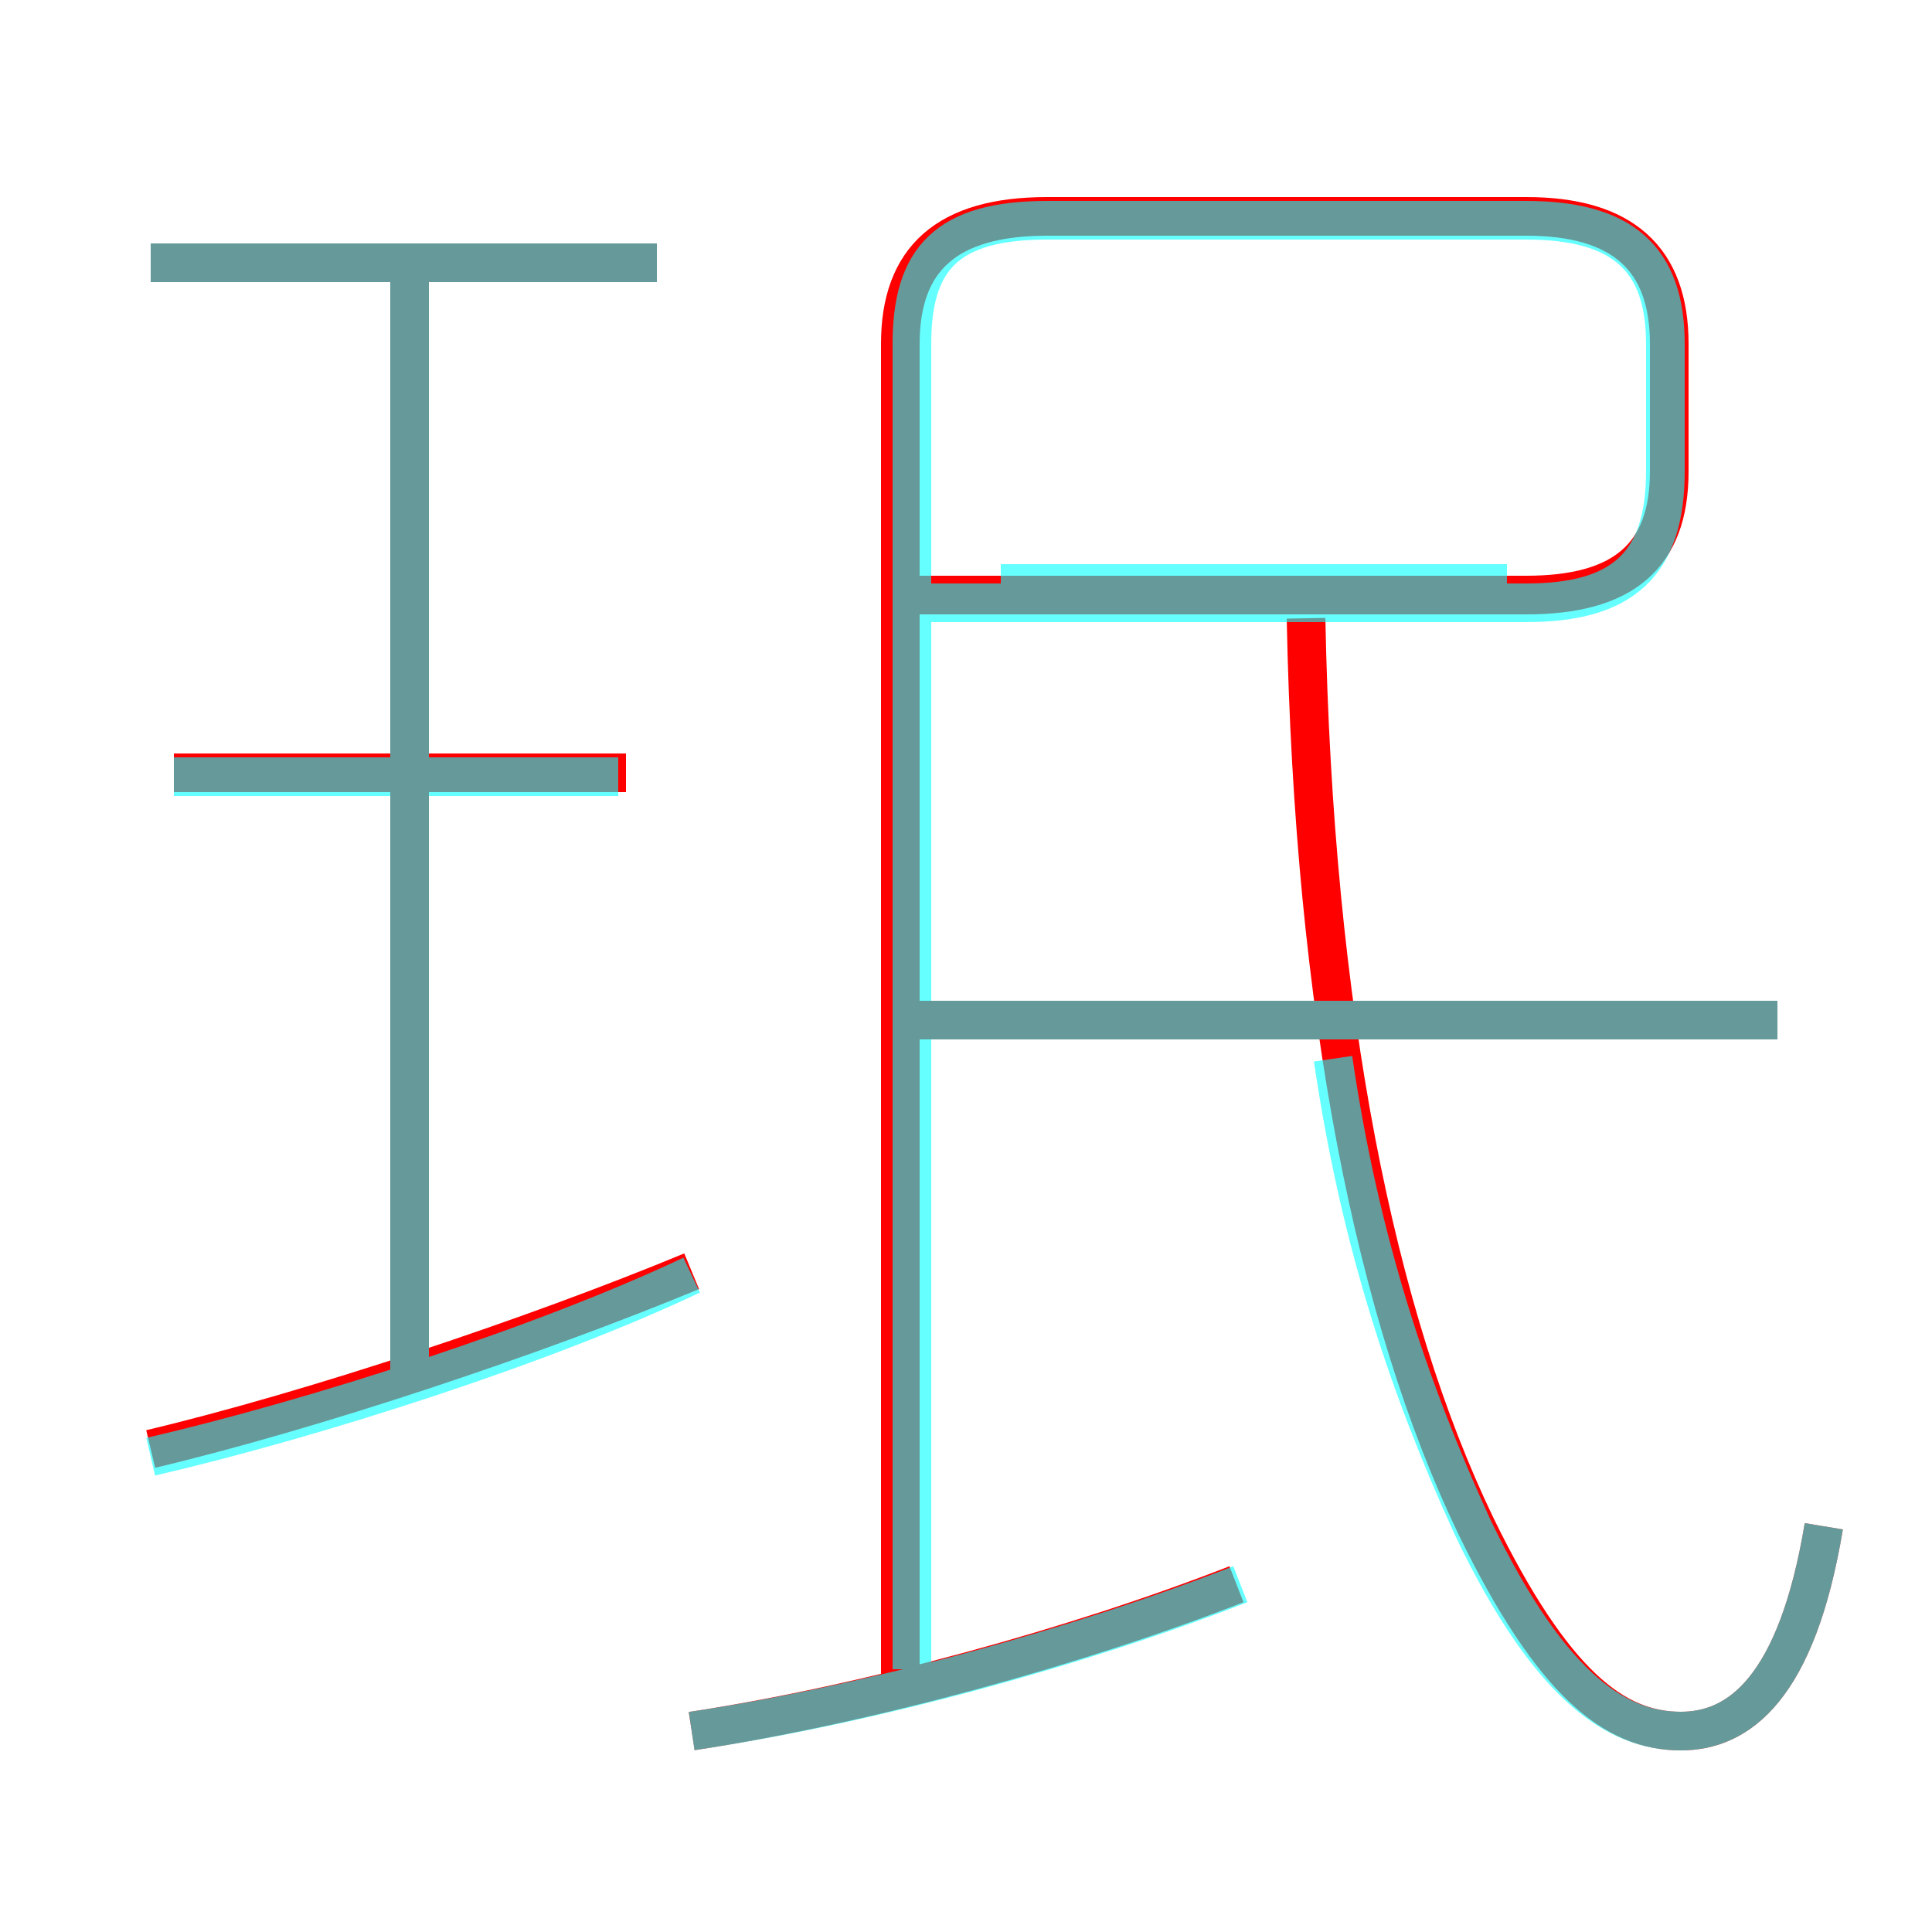 <?xml version='1.0' encoding='utf8'?>
<svg viewBox="0.0 -6.0 50.0 50.0" version="1.1" xmlns="http://www.w3.org/2000/svg">
<rect x="0.0" y="-6.0" width="50.0" height="50.0" fill="#333333" stroke="none"/>
<rect x="-1000" y="-1000" width="2000" height="2000" stroke="white" fill="white"/>
<g style="fill:none;stroke:rgba(255, 0, 0, 1);  stroke-width:1"><path d="M 23.3 -0.6 L 23.3 -35.1 C 23.3 -37.3 24.5 -38.4 27.1 -38.4 L 39.5 -38.4 C 42.0 -38.4 43.2 -37.3 43.2 -35.1 L 43.2 -31.8 C 43.2 -29.6 42.0 -28.6 39.5 -28.6 L 23.7 -28.6 M 3.9 -6.5 C 8.1 -7.5 13.8 -9.4 17.9 -11.1 M 17.9 0.8 C 22.5 0.1 27.9 -1.4 32.0 -3.0 M 10.6 -8.3 L 10.6 -37.1 M 16.2 -24.0 L 4.5 -24.0 M 17.0 -37.2 L 3.9 -37.2 M 46.0 -17.6 L 23.1 -17.6 M 47.2 -4.5 C 46.5 -0.3 45.0 0.8 43.5 0.8 C 41.8 0.8 40.2 -0.4 38.2 -4.5 C 35.6 -9.9 34.0 -17.8 33.8 -28.0" transform="translate(0.0 38.0)" />
</g>
<g style="fill:none;stroke:rgba(0, 255, 255, 0.6);  stroke-width:1">
<path d="M 46.0 -17.6 L 23.6 -17.6 M 3.9 -6.3 C 8.2 -7.3 14.1 -9.2 17.9 -11.0 M 10.6 -8.3 L 10.6 -37.0 M 16.0 -23.9 L 4.5 -23.9 M 17.9 0.8 C 22.6 0.1 28.0 -1.4 32.1 -3.0 M 17.0 -37.2 L 3.9 -37.2 M 47.2 -4.5 C 46.5 -0.3 45.0 0.8 43.5 0.8 C 42.0 0.8 40.2 -0.1 38.1 -4.5 C 36.5 -8.0 35.2 -11.8 34.5 -16.6 M 23.6 -0.8 L 23.6 -35.1 C 23.6 -37.3 24.5 -38.3 27.1 -38.3 L 39.5 -38.3 C 42.0 -38.3 43.1 -37.3 43.1 -35.1 L 43.1 -31.8 C 43.1 -29.4 42.0 -28.4 39.5 -28.4 L 23.6 -28.4 M 25.9 -28.9 L 39.0 -28.9" transform="translate(0.0 38.0)" />
</g>
</svg>